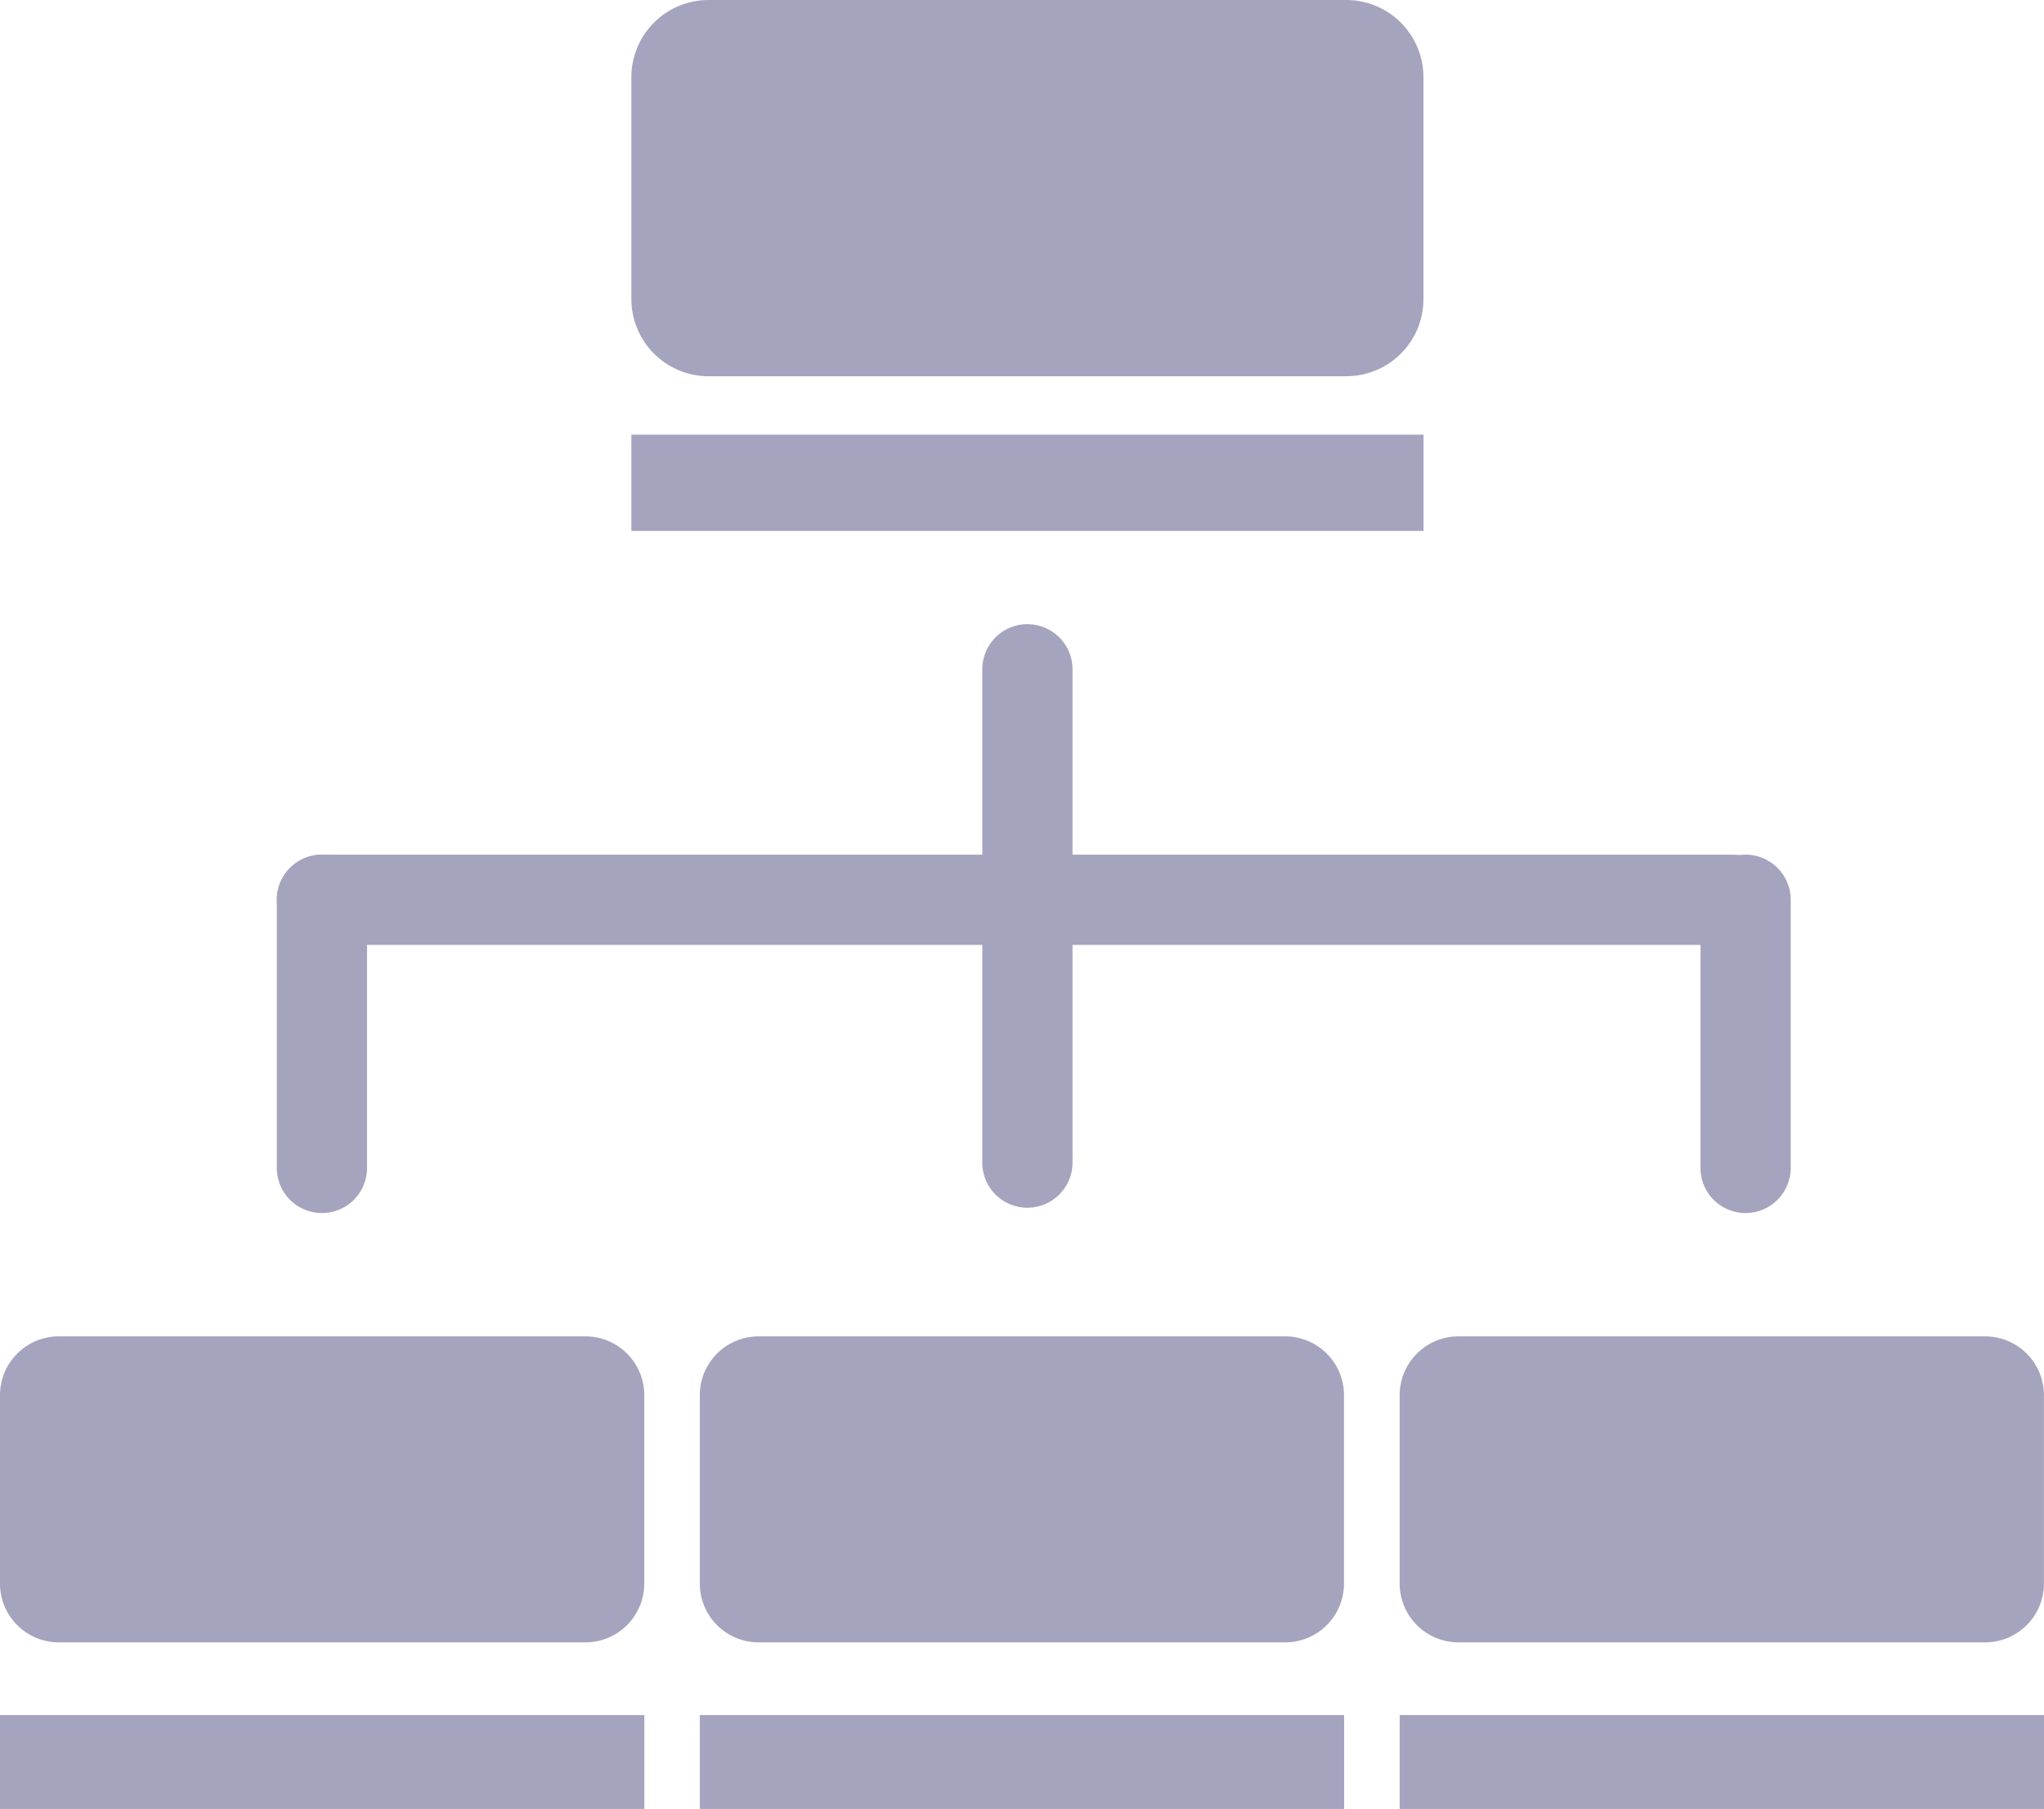 <svg xmlns="http://www.w3.org/2000/svg" width="40.05" height="35.435" viewBox="0 0 40.05 35.435">
  <g id="카테고리" transform="translate(-729.926 -17)">
    <g id="그룹_1788" data-name="그룹 1788" transform="translate(735.354 33.742)">
      <path id="패스_1255" data-name="패스 1255" d="M46.941,58.578H19.3a.884.884,0,1,1,0-1.768H46.941a.884.884,0,1,1,0,1.768Z" transform="translate(-18.42 -56.81)" fill="#a5a4bf"/>
    </g>
    <g id="그룹_1789" data-name="그룹 1789" transform="translate(749.173 29.227)">
      <path id="패스_1256" data-name="패스 1256" d="M66.194,52.921a.883.883,0,0,1-.884-.884V42.374a.884.884,0,0,1,1.768,0v9.663A.885.885,0,0,1,66.194,52.921Z" transform="translate(-65.31 -41.49)" fill="#a5a4bf"/>
    </g>
    <g id="그룹_1790" data-name="그룹 1790" transform="translate(763.245 33.742)">
      <path id="패스_1257" data-name="패스 1257" d="M113.944,63.83a.883.883,0,0,1-.884-.884V57.694a.884.884,0,1,1,1.768,0v5.252A.885.885,0,0,1,113.944,63.83Z" transform="translate(-113.06 -56.81)" fill="#a5a4bf"/>
    </g>
    <g id="그룹_1791" data-name="그룹 1791" transform="translate(735.354 33.742)">
      <path id="패스_1258" data-name="패스 1258" d="M19.3,63.83a.883.883,0,0,1-.884-.884V57.694a.884.884,0,0,1,1.768,0v5.252A.883.883,0,0,1,19.3,63.83Z" transform="translate(-18.42 -56.81)" fill="#a5a4bf"/>
    </g>
    <g id="그룹_1792" data-name="그룹 1792" transform="translate(742.297 25.514)">
      <rect id="사각형_1254" data-name="사각형 1254" width="15.522" height="1.886" fill="#a5a4bf"/>
    </g>
    <g id="그룹_1793" data-name="그룹 1793" transform="translate(729.926 50.596)">
      <rect id="사각형_1255" data-name="사각형 1255" width="12.625" height="1.839" fill="#a5a4bf"/>
    </g>
    <g id="그룹_1794" data-name="그룹 1794" transform="translate(743.638 50.596)">
      <rect id="사각형_1256" data-name="사각형 1256" width="12.625" height="1.839" fill="#a5a4bf"/>
    </g>
    <g id="그룹_1795" data-name="그룹 1795" transform="translate(757.351 50.596)">
      <rect id="사각형_1257" data-name="사각형 1257" width="12.625" height="1.839" fill="#a5a4bf"/>
    </g>
    <path id="패스_1259" data-name="패스 1259" d="M55.99,7.37h-12.5A1.513,1.513,0,0,1,41.98,5.859V1.512A1.513,1.513,0,0,1,43.492,0h12.5A1.513,1.513,0,0,1,57.5,1.512V5.859A1.511,1.511,0,0,1,55.99,7.37Z" transform="translate(700.317 17)" fill="#a5a4bf"/>
    <path id="패스_1260" data-name="패스 1260" d="M104.533,94.824H94.212a1.152,1.152,0,0,1-1.152-1.152v-3.69a1.152,1.152,0,0,1,1.152-1.152h10.32a1.152,1.152,0,0,1,1.152,1.152v3.69A1.152,1.152,0,0,1,104.533,94.824Z" transform="translate(664.291 -45.652)" fill="#a5a4bf"/>
    <path id="패스_1261" data-name="패스 1261" d="M58,94.824H47.682a1.152,1.152,0,0,1-1.152-1.152v-3.69a1.152,1.152,0,0,1,1.152-1.152H58a1.152,1.152,0,0,1,1.152,1.152v3.69A1.152,1.152,0,0,1,58,94.824Z" transform="translate(697.108 -45.652)" fill="#a5a4bf"/>
    <path id="패스_1262" data-name="패스 1262" d="M11.473,94.824H1.152A1.152,1.152,0,0,1,0,93.672v-3.69A1.152,1.152,0,0,1,1.152,88.83h10.32a1.152,1.152,0,0,1,1.152,1.152v3.69A1.152,1.152,0,0,1,11.473,94.824Z" transform="translate(729.926 -45.652)" fill="#a5a4bf"/>
  </g>
</svg>
